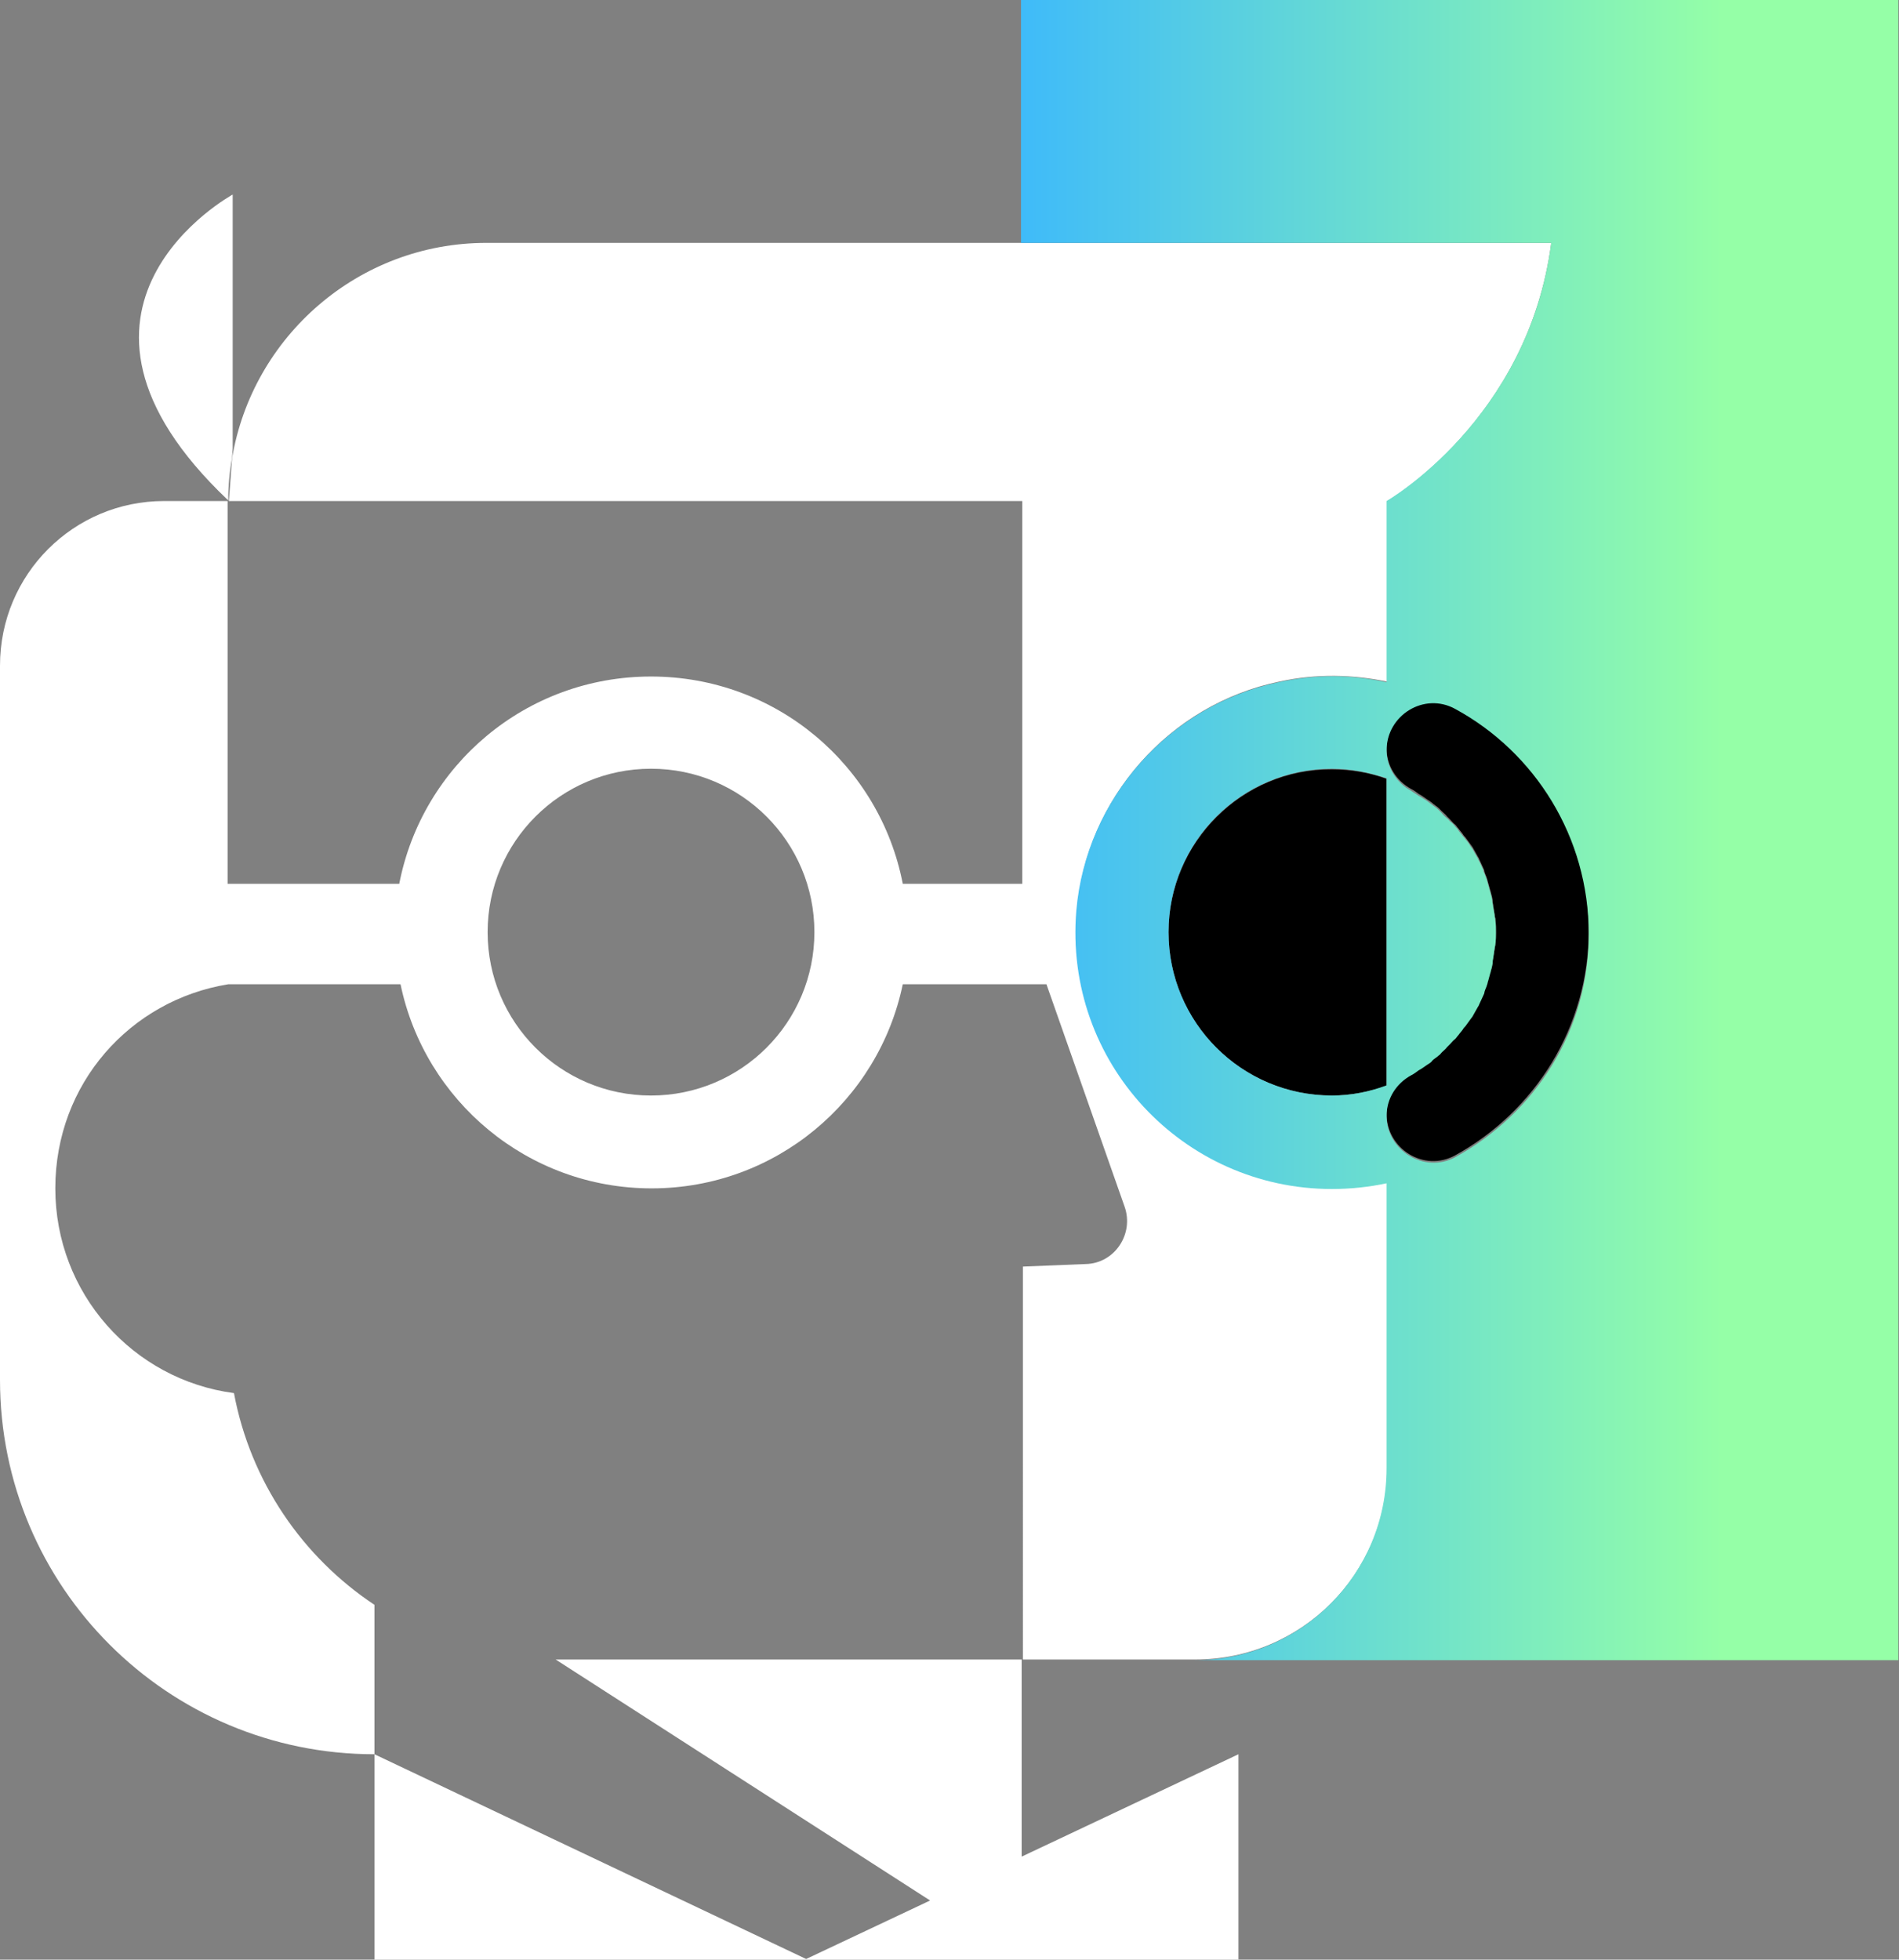 <?xml version="1.0" encoding="utf-8"?>
<!-- Generator: Adobe Illustrator 27.0.0, SVG Export Plug-In . SVG Version: 6.00 Build 0)  -->
<svg version="1.1" id="Layer_2_00000081608462996486443580000001145475046342561165_"
	 xmlns="http://www.w3.org/2000/svg" xmlns:xlink="http://www.w3.org/1999/xlink" x="0px" y="0px" viewBox="0 0 298.7 308.2"
	 style="enable-background:new 0 0 298.7 308.2;" xml:space="preserve">
<rect x="0" y="0" width="298.7" height="308.2" fill="#808080" stroke="none"/>
<style type="text/css">
	.st0{fill:#FFFFFF;}
	.st1{fill:url(#SVGID_1_);}
</style>
<g id="OBJECTS">
	<g>
		<g>
			<path d="M183.8,146.6c0,14.2,11.5,25.7,25.7,25.7c3,0,5.9-0.6,8.6-1.5v-48.3c-2.7-1-5.6-1.5-8.6-1.5
				C195.4,120.9,183.8,132.5,183.8,146.6L183.8,146.6z"/>
			<path d="M228.9,111.2c-4.8-2.7-10.8,1-10.8,6.5c0,2.7,1.5,5.1,3.9,6.4c0.4,0.2,0.8,0.5,1.2,0.8c0.1,0,0.1,0.1,0.2,0.1
				c0.5,0.3,1,0.7,1.5,1c0.1,0.1,0.3,0.2,0.4,0.3c0.3,0.3,0.7,0.5,1,0.8c0.2,0.2,0.3,0.3,0.5,0.5c0.3,0.3,0.6,0.5,0.8,0.8
				c0.2,0.2,0.3,0.3,0.5,0.5c0.3,0.3,0.5,0.6,0.8,0.8c0.2,0.2,0.3,0.4,0.5,0.6c0.2,0.3,0.5,0.6,0.7,0.9c0.1,0.2,0.3,0.4,0.4,0.5
				c0.3,0.4,0.5,0.7,0.8,1.1c0.1,0.1,0.2,0.3,0.3,0.4c0.3,0.5,0.6,1.1,0.9,1.6c0.1,0.1,0.1,0.2,0.2,0.4c0.2,0.4,0.4,0.9,0.6,1.3
				c0.1,0.2,0.2,0.4,0.2,0.6c0.1,0.4,0.3,0.7,0.4,1.1c0.1,0.2,0.1,0.5,0.2,0.7c0.1,0.4,0.2,0.7,0.3,1.1c0.1,0.2,0.1,0.5,0.2,0.7
				c0.1,0.4,0.2,0.8,0.2,1.2c0,0.2,0.1,0.5,0.1,0.7c0.1,0.4,0.1,0.9,0.2,1.3c0,0.2,0.1,0.4,0.1,0.6c0.1,0.6,0.1,1.3,0.1,1.9
				s0,1.3-0.1,1.9c0,0.2,0,0.4-0.1,0.6c0,0.4-0.1,0.9-0.2,1.3c0,0.2-0.1,0.5-0.1,0.7c-0.1,0.4-0.1,0.8-0.2,1.2
				c-0.1,0.2-0.1,0.5-0.2,0.7c-0.1,0.4-0.2,0.7-0.3,1.1c-0.1,0.2-0.1,0.5-0.2,0.7c-0.1,0.4-0.3,0.8-0.4,1.1
				c-0.1,0.2-0.2,0.4-0.2,0.6c-0.2,0.4-0.4,0.9-0.6,1.3c-0.1,0.1-0.1,0.3-0.2,0.4c-0.3,0.5-0.6,1.1-0.9,1.6
				c-0.1,0.1-0.2,0.3-0.3,0.4c-0.2,0.4-0.5,0.8-0.8,1.1c-0.1,0.2-0.3,0.4-0.4,0.5c-0.2,0.3-0.5,0.6-0.7,0.9
				c-0.1,0.2-0.3,0.4-0.5,0.6c-0.2,0.3-0.5,0.6-0.8,0.8c-0.2,0.2-0.3,0.4-0.5,0.5c-0.3,0.3-0.6,0.5-0.8,0.8
				c-0.2,0.2-0.3,0.3-0.5,0.5c-0.3,0.3-0.6,0.5-1,0.8c-0.1,0.1-0.3,0.2-0.4,0.4c-0.5,0.4-1,0.7-1.5,1c-0.1,0-0.1,0.1-0.2,0.1
				c-0.4,0.3-0.8,0.5-1.2,0.8c-2.4,1.3-3.9,3.8-3.9,6.4l0,0c0,5.5,5.9,9.2,10.8,6.5c12.5-6.9,21-20.1,21-35.4
				S241.4,118.1,228.9,111.2L228.9,111.2z"/>
			<path class="st0" d="M169.4,143.1c1.5-17.5,14.5-32.3,31.8-35.9c5.9-1.3,11.7-1.1,17,0V78.8l0,0c0,0,22.2-12.8,25.8-40.6H76.5
				c-20.1,0-36.8,14.7-40,33.9l-0.5,6.7h124.8v60.2H142c-3.6-18.6-19.9-32.6-39.6-32.6s-36,14-39.6,32.6h-27V78.8h-10
				C11.6,78.8,0,90.3,0,104.7V217c0,32.6,26.4,58.9,58.9,58.9l0,0v-23.5h0c-11.3-7.5-19.5-19.4-22.1-33.3
				C20.9,217,8.7,203.4,8.7,186.9s11.8-29.6,27.2-32.1v0H63c3.8,18.3,20,32.1,39.5,32.1s35.7-13.8,39.5-32.1h22.6l12.3,35
				c1.5,4.3-1.6,8.9-6.1,9l-9.9,0.4V261H188c16.7,0,30.2-13.5,30.2-30.2V186c-2.8,0.6-5.6,0.9-8.6,0.9
				C186.1,186.9,167.3,166.9,169.4,143.1L169.4,143.1z M102.4,172.3c-14.2,0-25.7-11.5-25.7-25.7s11.5-25.7,25.7-25.7
				s25.7,11.5,25.7,25.7S116.6,172.3,102.4,172.3z"/>
			<path class="st0" d="M36.6,30.6c0,0-32.7,17.8-0.7,48.1c0-2.3,0.2-4.5,0.6-6.7l0.1-1.5V30.6z"/>
			<polygon class="st0" points="146.3,298.9 126.8,308.1 58.9,275.9 58.9,308.2 126.7,308.2 127,308.2 160.7,308.2 194.8,308.2 
				194.8,275.9 160.7,292 160.7,261 87.4,261 			"/>
		</g>
		
			<linearGradient id="SVGID_1_" gradientUnits="userSpaceOnUse" x1="160.56" y1="179.5" x2="298.69" y2="179.5" gradientTransform="matrix(1 0 0 -1 0 310)">
			<stop  offset="0" style="stop-color:#3FBBF9"/>
			<stop  offset="0.8" style="stop-color:#95FFA7"/>
		</linearGradient>
		<path class="st1" d="M218.1,78.8L218.1,78.8v28.5c-5.4-1.2-11.1-1.3-17,0c-17.2,3.6-30.3,18.4-31.8,35.9
			c-2,23.9,16.8,43.8,40.2,43.8c2.9,0,5.8-0.3,8.6-0.9v44.8c0,16.7-13.5,30.2-30.2,30.2h110.7V0H160.6v38.2H244
			C240.4,66,218.1,78.8,218.1,78.8L218.1,78.8z M209.5,172.3c-14.2,0-25.7-11.5-25.7-25.7s11.5-25.7,25.7-25.7c3,0,5.9,0.6,8.6,1.5
			v48.3C215.4,171.7,212.6,172.3,209.5,172.3L209.5,172.3z M228.9,182c-4.8,2.6-10.8-1-10.8-6.5l0,0c0-2.7,1.5-5.1,3.9-6.4
			c0.4-0.2,0.8-0.5,1.2-0.8c0.1,0,0.1-0.1,0.2-0.1c0.5-0.3,1-0.7,1.5-1c0.1-0.1,0.3-0.2,0.4-0.4c0.3-0.3,0.7-0.5,1-0.8
			c0.2-0.1,0.3-0.3,0.5-0.5c0.3-0.3,0.6-0.5,0.8-0.8c0.2-0.2,0.3-0.3,0.5-0.5c0.3-0.3,0.5-0.6,0.8-0.8c0.2-0.2,0.3-0.4,0.5-0.6
			c0.2-0.3,0.5-0.6,0.7-0.9c0.1-0.2,0.3-0.4,0.4-0.5c0.3-0.4,0.5-0.7,0.8-1.1c0.1-0.1,0.2-0.3,0.3-0.4c0.3-0.5,0.6-1.1,0.9-1.6
			c0.1-0.1,0.1-0.2,0.2-0.4c0.2-0.4,0.4-0.9,0.6-1.3c0.1-0.2,0.2-0.4,0.2-0.6c0.1-0.4,0.3-0.7,0.4-1.1c0.1-0.2,0.1-0.5,0.2-0.7
			c0.1-0.4,0.2-0.7,0.3-1.1c0.1-0.2,0.1-0.5,0.2-0.7c0.1-0.4,0.2-0.8,0.2-1.2c0-0.2,0.1-0.5,0.1-0.7c0.1-0.4,0.1-0.9,0.2-1.3
			c0-0.2,0.1-0.4,0.1-0.6c0.1-0.6,0.1-1.3,0.1-1.9s0-1.3-0.1-1.9c0-0.2,0-0.4-0.1-0.6c0-0.4-0.1-0.9-0.2-1.3c0-0.2-0.1-0.5-0.1-0.7
			c-0.1-0.4-0.1-0.8-0.2-1.2c-0.1-0.2-0.1-0.5-0.2-0.7c-0.1-0.4-0.2-0.7-0.3-1.1c-0.1-0.2-0.1-0.5-0.2-0.7c-0.1-0.4-0.3-0.8-0.4-1.1
			c-0.1-0.2-0.2-0.4-0.2-0.6c-0.2-0.4-0.4-0.9-0.6-1.3c-0.1-0.1-0.1-0.2-0.2-0.4c-0.3-0.5-0.6-1.1-0.9-1.6c-0.1-0.1-0.2-0.3-0.3-0.4
			c-0.2-0.4-0.5-0.8-0.8-1.1c-0.1-0.2-0.3-0.4-0.4-0.5c-0.2-0.3-0.5-0.6-0.7-0.9c-0.1-0.2-0.3-0.4-0.5-0.6c-0.2-0.3-0.5-0.6-0.8-0.8
			c-0.2-0.2-0.3-0.4-0.5-0.5c-0.3-0.3-0.6-0.5-0.8-0.8c-0.2-0.2-0.3-0.3-0.5-0.5c-0.3-0.3-0.6-0.5-1-0.8c-0.1-0.1-0.3-0.2-0.4-0.3
			c-0.5-0.4-1-0.7-1.5-1c-0.1,0-0.1-0.1-0.2-0.1c-0.4-0.3-0.8-0.5-1.2-0.8c-2.4-1.3-3.9-3.8-3.9-6.4c0-5.5,5.9-9.2,10.8-6.5
			c12.5,6.8,21,20.1,21,35.4S241.4,175.1,228.9,182L228.9,182z"/>
	</g>
</g>
</svg>
